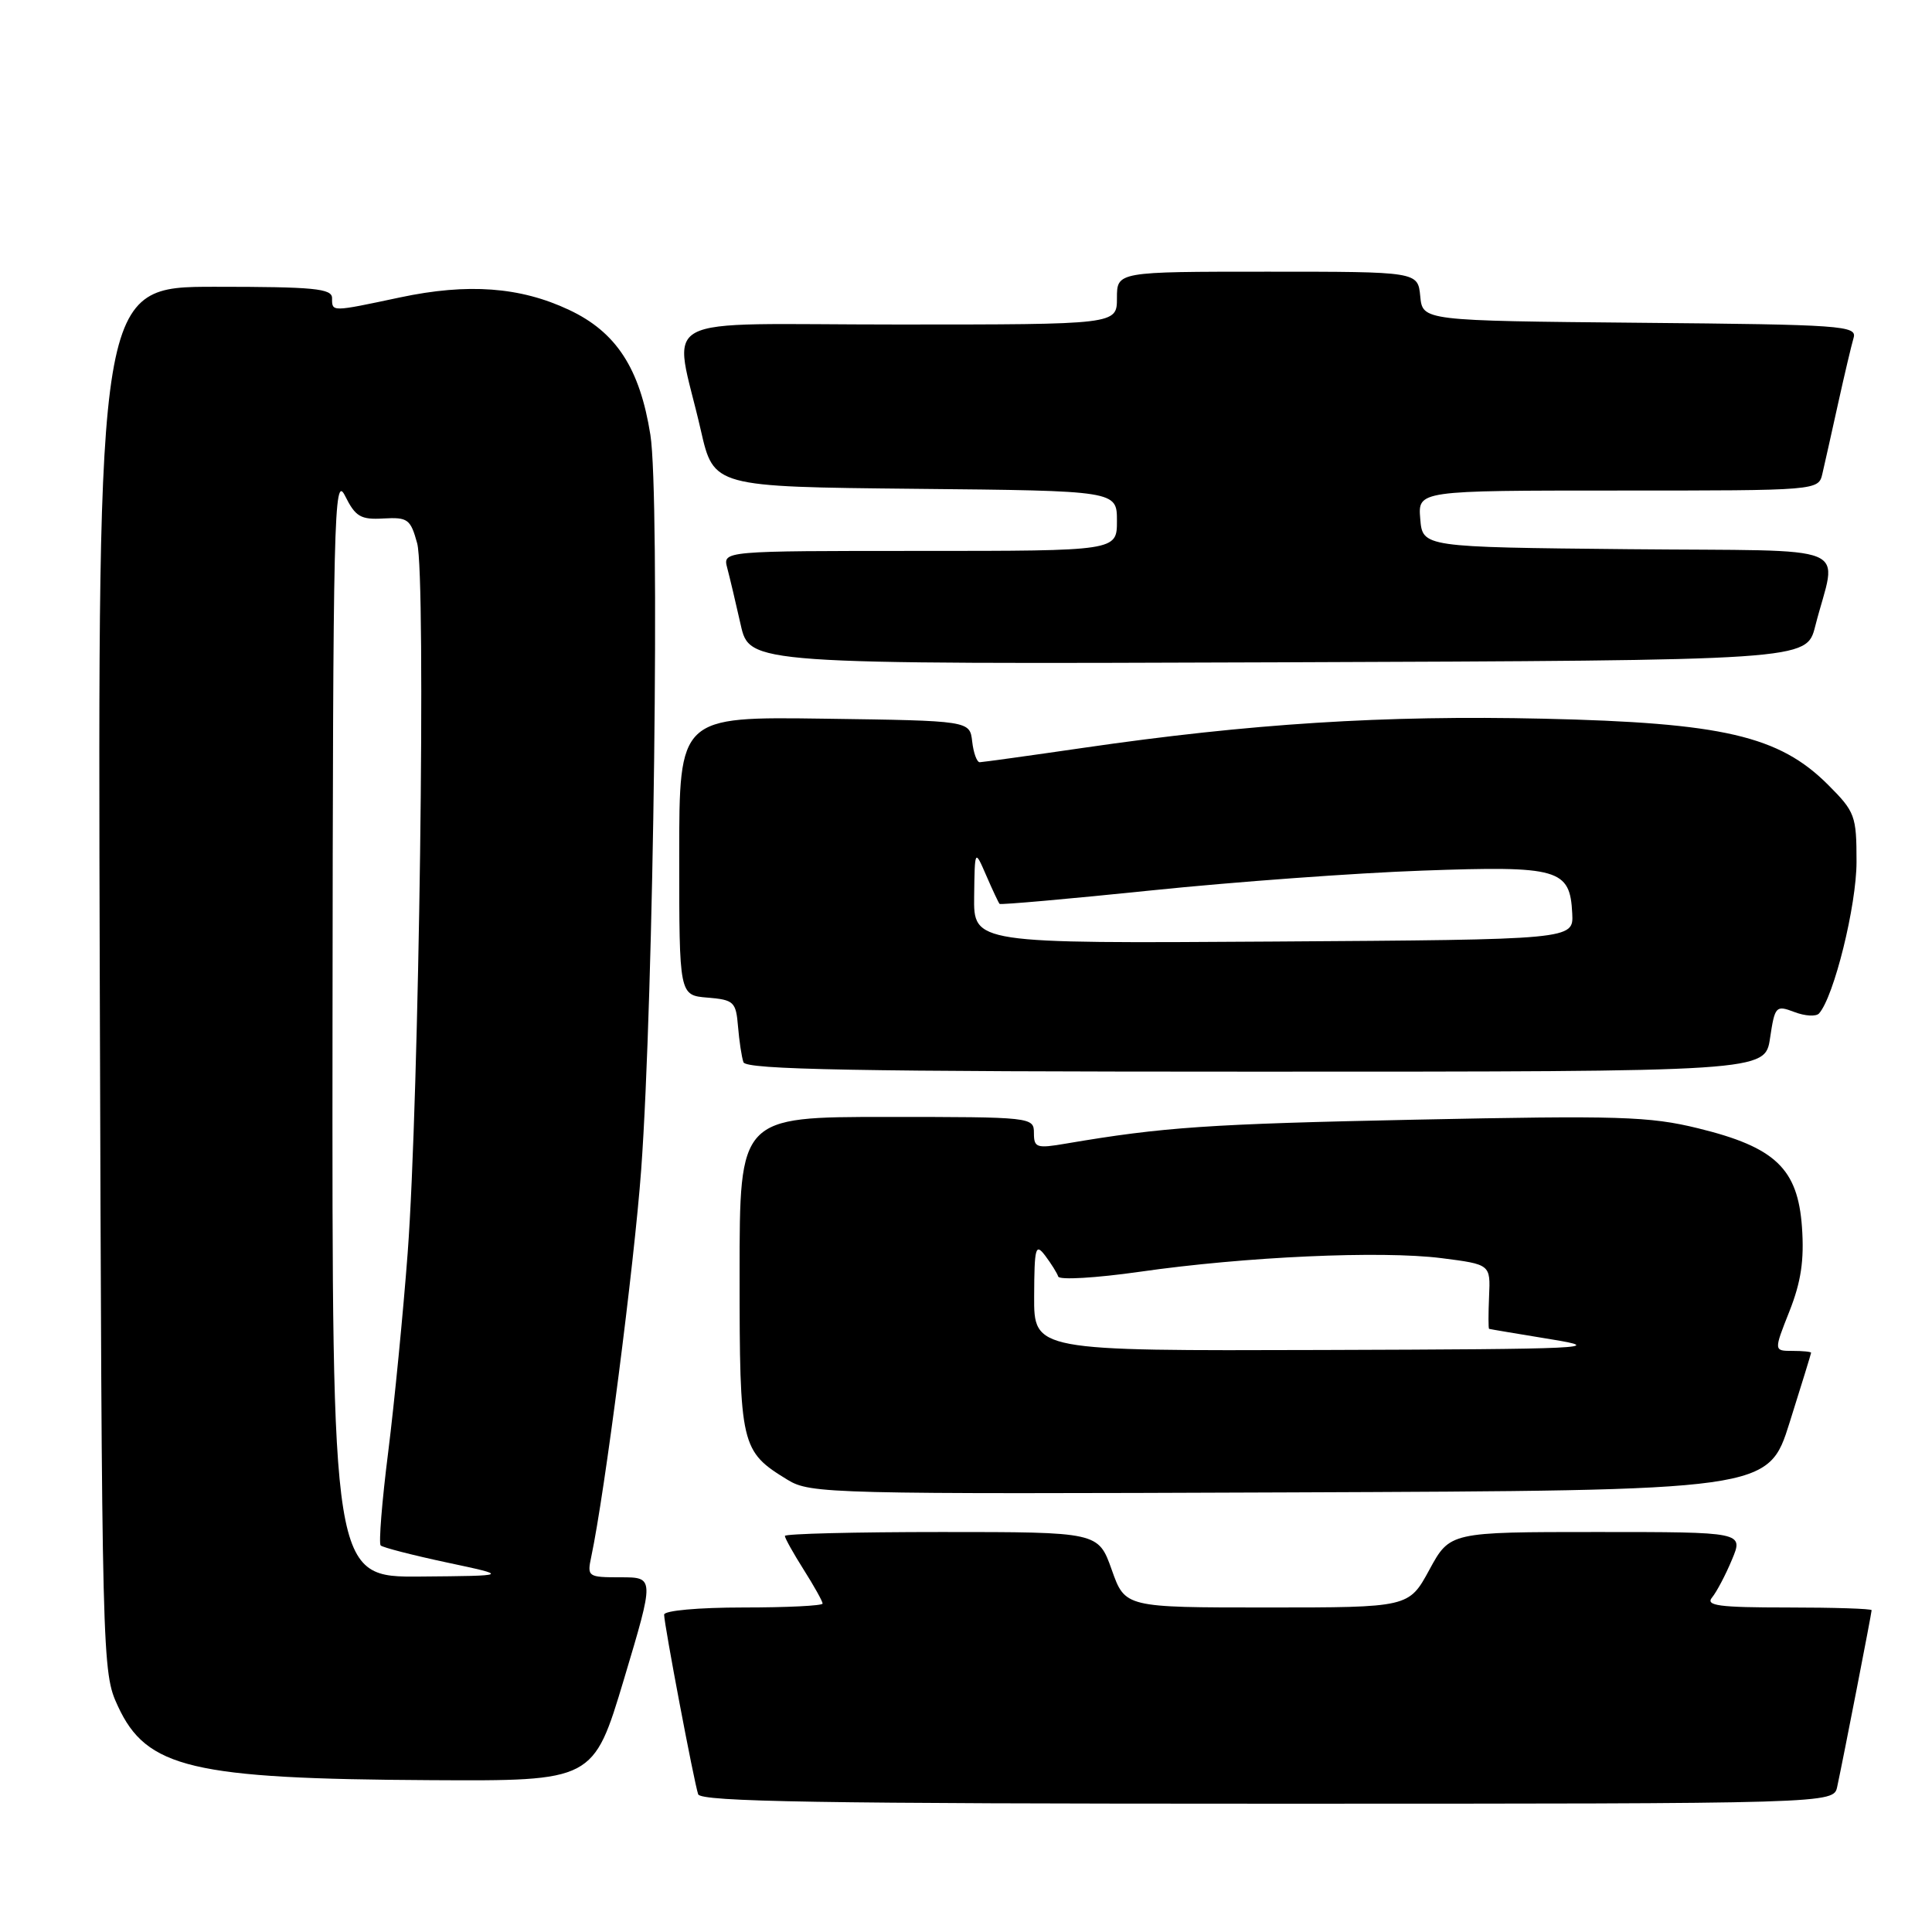 <?xml version="1.0" encoding="UTF-8" standalone="no"?>
<!DOCTYPE svg PUBLIC "-//W3C//DTD SVG 1.1//EN" "http://www.w3.org/Graphics/SVG/1.1/DTD/svg11.dtd" >
<svg xmlns="http://www.w3.org/2000/svg" xmlns:xlink="http://www.w3.org/1999/xlink" version="1.1" viewBox="0 0 256 256">
 <g >
 <path fill="currentColor"
d=" M 243.44 236.75 C 244.27 232.90 248.00 213.74 248.00 213.36 C 248.00 213.16 242.99 213.00 236.88 213.00 C 227.75 213.00 225.95 212.76 226.86 211.67 C 227.46 210.94 228.65 208.69 229.49 206.67 C 231.03 203.00 231.03 203.00 211.58 203.00 C 192.12 203.00 192.12 203.00 189.40 208.00 C 186.68 213.00 186.68 213.00 167.88 213.00 C 149.08 213.00 149.08 213.00 147.31 208.00 C 145.53 203.00 145.53 203.00 124.77 203.00 C 113.34 203.00 104.00 203.23 104.00 203.52 C 104.00 203.81 105.12 205.82 106.50 208.00 C 107.88 210.18 109.00 212.19 109.00 212.48 C 109.00 212.77 104.28 213.00 98.50 213.00 C 92.54 213.00 88.00 213.41 88.00 213.95 C 88.00 215.23 91.97 236.18 92.51 237.75 C 92.85 238.74 108.84 239.00 167.95 239.00 C 242.96 239.00 242.96 239.00 243.44 236.75 Z  M 82.68 222.50 C 86.72 209.00 86.72 209.00 82.24 209.00 C 77.88 209.00 77.78 208.93 78.35 206.25 C 80.13 197.87 84.04 167.52 84.96 155.00 C 86.63 132.15 87.46 65.68 86.18 57.62 C 84.78 48.80 81.66 44.00 75.40 41.06 C 68.93 38.01 61.99 37.50 53.00 39.41 C 43.85 41.35 44.00 41.35 44.00 39.50 C 44.00 38.23 41.61 38.00 28.47 38.00 C 12.95 38.00 12.95 38.00 13.22 129.75 C 13.50 220.77 13.52 221.54 15.62 226.07 C 19.41 234.29 25.44 235.71 57.06 235.88 C 78.63 236.00 78.63 236.00 82.68 222.50 Z  M 237.13 188.50 C 238.69 183.55 239.97 179.39 239.98 179.25 C 239.99 179.11 238.88 179.00 237.51 179.00 C 235.03 179.00 235.03 179.00 237.11 173.75 C 238.65 169.85 239.08 166.98 238.77 162.60 C 238.22 154.85 235.24 152.01 225.03 149.51 C 218.56 147.92 214.51 147.80 187.64 148.36 C 160.10 148.93 154.13 149.34 141.25 151.53 C 137.35 152.20 137.00 152.08 137.00 150.13 C 137.00 148.03 136.72 148.00 117.50 148.00 C 98.00 148.00 98.00 148.00 98.00 168.78 C 98.00 191.63 98.15 192.29 104.37 196.09 C 107.38 197.93 109.96 197.99 170.90 197.75 C 234.30 197.50 234.30 197.50 237.13 188.50 Z  M 234.54 137.56 C 235.18 133.30 235.31 133.17 237.77 134.10 C 239.17 134.64 240.64 134.72 241.03 134.29 C 243.01 132.08 246.00 119.99 246.00 114.19 C 246.00 108.09 245.81 107.57 242.23 103.99 C 235.74 97.50 228.28 95.77 204.50 95.23 C 183.43 94.75 165.62 95.88 143.50 99.10 C 136.35 100.14 130.19 100.99 129.82 101.00 C 129.44 101.00 128.99 99.76 128.82 98.25 C 128.50 95.50 128.50 95.50 109.25 95.23 C 90.00 94.96 90.00 94.96 90.00 113.42 C 90.00 131.88 90.00 131.88 93.75 132.19 C 97.24 132.48 97.52 132.74 97.79 136.00 C 97.95 137.93 98.27 140.06 98.51 140.75 C 98.85 141.73 113.33 142.00 166.41 142.00 C 233.88 142.00 233.88 142.00 234.54 137.56 Z  M 240.52 83.00 C 243.38 71.75 246.55 73.07 215.77 72.77 C 188.50 72.50 188.50 72.50 188.19 68.75 C 187.88 65.00 187.88 65.00 214.42 65.00 C 240.96 65.00 240.96 65.00 241.48 62.75 C 241.77 61.51 242.70 57.35 243.55 53.50 C 244.40 49.65 245.33 45.72 245.61 44.77 C 246.09 43.15 244.12 43.01 217.31 42.77 C 188.50 42.50 188.50 42.50 188.19 39.25 C 187.87 36.00 187.87 36.00 167.94 36.00 C 148.00 36.00 148.00 36.00 148.00 39.50 C 148.00 43.00 148.00 43.00 118.95 43.00 C 85.90 43.00 89.25 41.20 92.86 57.00 C 94.57 64.50 94.57 64.50 121.29 64.77 C 148.00 65.03 148.00 65.03 148.00 69.02 C 148.00 73.00 148.00 73.00 121.88 73.00 C 95.77 73.00 95.77 73.00 96.36 75.25 C 96.69 76.49 97.49 79.87 98.14 82.76 C 99.32 88.01 99.32 88.01 169.35 87.76 C 239.37 87.50 239.37 87.50 240.52 83.00 Z  M 44.06 135.75 C 44.12 68.01 44.25 62.74 45.72 65.70 C 47.10 68.47 47.79 68.88 50.82 68.70 C 54.04 68.52 54.40 68.79 55.28 72.00 C 56.47 76.35 55.54 145.70 54.02 166.00 C 53.42 173.97 52.26 185.85 51.44 192.39 C 50.61 198.93 50.17 204.50 50.44 204.78 C 50.72 205.05 54.67 206.07 59.22 207.04 C 67.50 208.80 67.50 208.80 55.75 208.90 C 44.00 209.00 44.00 209.00 44.06 135.75 Z  M 137.03 171.75 C 137.06 165.24 137.21 164.69 138.50 166.39 C 139.28 167.43 140.06 168.67 140.22 169.15 C 140.38 169.63 145.23 169.34 151.00 168.52 C 165.00 166.51 183.00 165.70 191.00 166.71 C 197.50 167.54 197.50 167.54 197.31 171.77 C 197.21 174.10 197.21 176.03 197.31 176.08 C 197.41 176.12 201.10 176.74 205.50 177.46 C 212.85 178.65 210.38 178.77 175.25 178.88 C 137.00 179.00 137.00 179.00 137.03 171.75 Z  M 129.08 118.76 C 129.16 112.50 129.16 112.50 130.68 116.00 C 131.51 117.92 132.31 119.62 132.45 119.77 C 132.59 119.91 141.66 119.11 152.60 117.98 C 163.55 116.85 179.70 115.67 188.50 115.36 C 206.59 114.71 208.04 115.13 208.33 121.05 C 208.50 124.50 208.50 124.50 168.75 124.76 C 129.00 125.02 129.00 125.02 129.08 118.76 Z "/>
</g>
</svg>